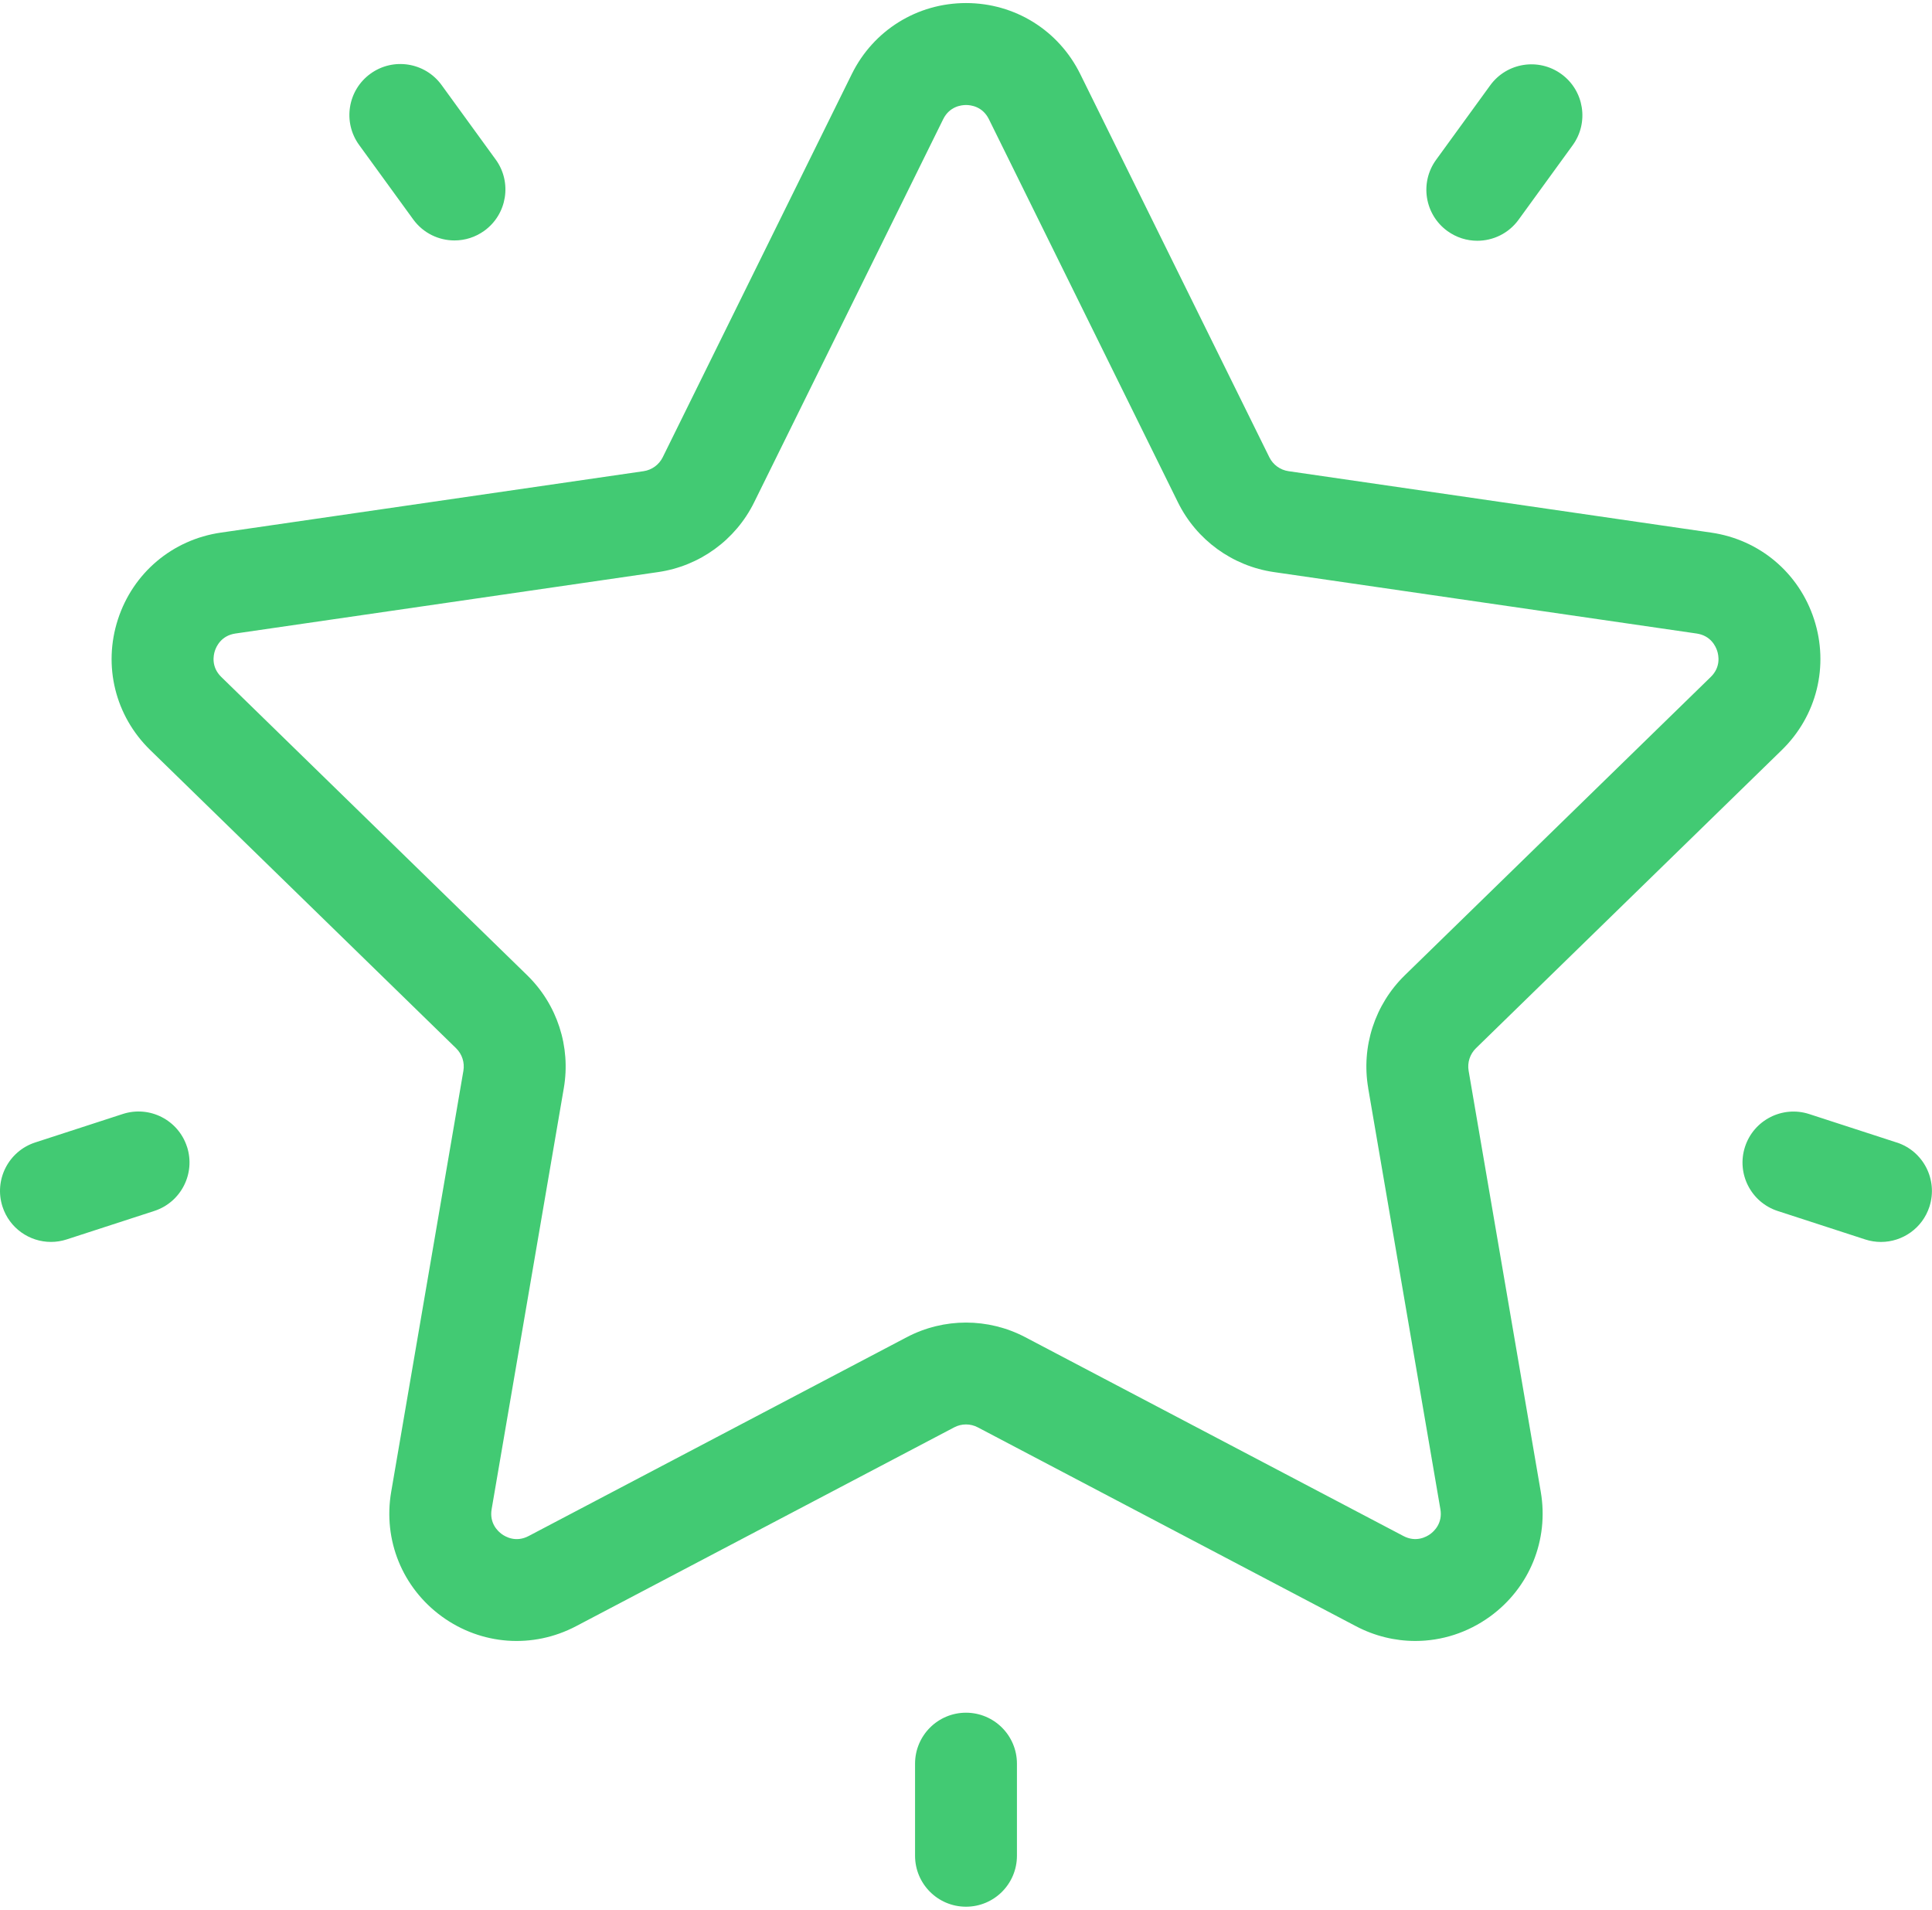 <svg xmlns="http://www.w3.org/2000/svg" width="512" height="506"><path fill="#42CA73" d="M472.208 198.712c9.27-9.037 12.544-22.3 8.544-34.613-4-12.32-14.445-21.12-27.257-22.98l-112.03-16.28c-2.2-.32-4.1-1.7-5.084-3.7l-50.1-101.51C280.55 8.02 268.95.81 256.01.81c-12.947 0-24.55 7.212-30.278 18.822l-50.1 101.516c-.987 1.993-2.887 3.374-5.087 3.694L58.51 141.12c-12.812 1.86-23.255 10.666-27.257 22.98-4.002 12.312-.728 25.575 8.544 34.612l81.065 79.02c1.59 1.55 2.318 3.786 1.942 5.977l-19.137 111.57c-2.188 12.76 2.958 25.41 13.432 33.02 10.47 7.61 24.1 8.59 35.56 2.57l100.2-52.68c1.96-1.04 4.31-1.04 6.28 0l100.2 52.68c4.98 2.62 10.37 3.91 15.74 3.91 6.97 0 13.89-2.19 19.81-6.49 10.47-7.61 15.62-20.27 13.43-33.03L389.2 283.71c-.375-2.19.35-4.426 1.942-5.978l81.066-79.018zm-109.63 89.564l19.138 111.578c.64 3.734-1.665 5.863-2.686 6.604-1.022.74-3.76 2.277-7.112.513L271.716 354.3c-4.92-2.585-10.315-3.88-15.712-3.88s-10.794 1.295-15.712 3.88l-100.2 52.677c-3.355 1.763-6.092.228-7.113-.513-1.03-.74-3.33-2.87-2.69-6.604l19.13-111.576c1.88-10.957-1.75-22.13-9.71-29.888L58.65 179.37c-2.712-2.644-2.1-5.72-1.707-6.92.39-1.2 1.702-4.053 5.45-4.597l112.028-16.28c11-1.597 20.51-8.5 25.43-18.47l50.1-101.516c1.68-3.397 4.8-3.764 6.06-3.764 1.26 0 4.38.366 6.06 3.764l50.1 101.517c4.92 9.97 14.43 16.873 25.42 18.47l112.03 16.28c3.75.544 5.06 3.395 5.45 4.596.39 1.2 1.01 4.277-1.71 6.92l-81.06 79.02c-7.96 7.758-11.59 18.93-9.71 29.885zm51.205-268.65c-6.036-4.385-14.48-3.047-18.865 2.987L380.58 42.345c-4.383 6.034-3.046 14.48 2.99 18.865 2.398 1.74 5.175 2.58 7.927 2.58 4.177 0 8.295-1.93 10.937-5.567L416.77 38.49c4.385-6.034 3.048-14.48-2.987-18.865zM131.36 42.266L117.023 22.53c-4.383-6.032-12.83-7.37-18.865-2.988-6.034 4.384-7.372 12.83-2.988 18.865l14.337 19.73c2.643 3.64 6.76 5.57 10.94 5.57 2.752 0 5.53-.84 7.926-2.58 6.034-4.384 7.372-12.83 2.987-18.866zM49.552 303.83c-2.305-7.094-9.924-10.977-17.02-8.672l-23.196 7.538C2.24 305-1.64 312.622.666 319.716c1.853 5.708 7.148 9.336 12.84 9.336 1.384 0 2.79-.215 4.178-.666l23.197-7.538c7.1-2.305 10.98-9.924 8.68-17.02zm206.453 149.956c-7.46 0-13.506 6.047-13.506 13.506v24.392c0 7.46 6.04 13.506 13.5 13.506s13.5-6.047 13.5-13.506v-24.392c0-7.46-6.05-13.506-13.51-13.506zm246.66-151.07l-23.198-7.54c-7.092-2.302-14.714 1.578-17.02 8.673-2.304 7.09 1.577 14.71 8.672 17.01l23.19 7.54c1.38.45 2.79.66 4.17.66 5.69 0 10.99-3.63 12.84-9.34 2.3-7.1-1.58-14.72-8.67-17.02z"/></svg>
